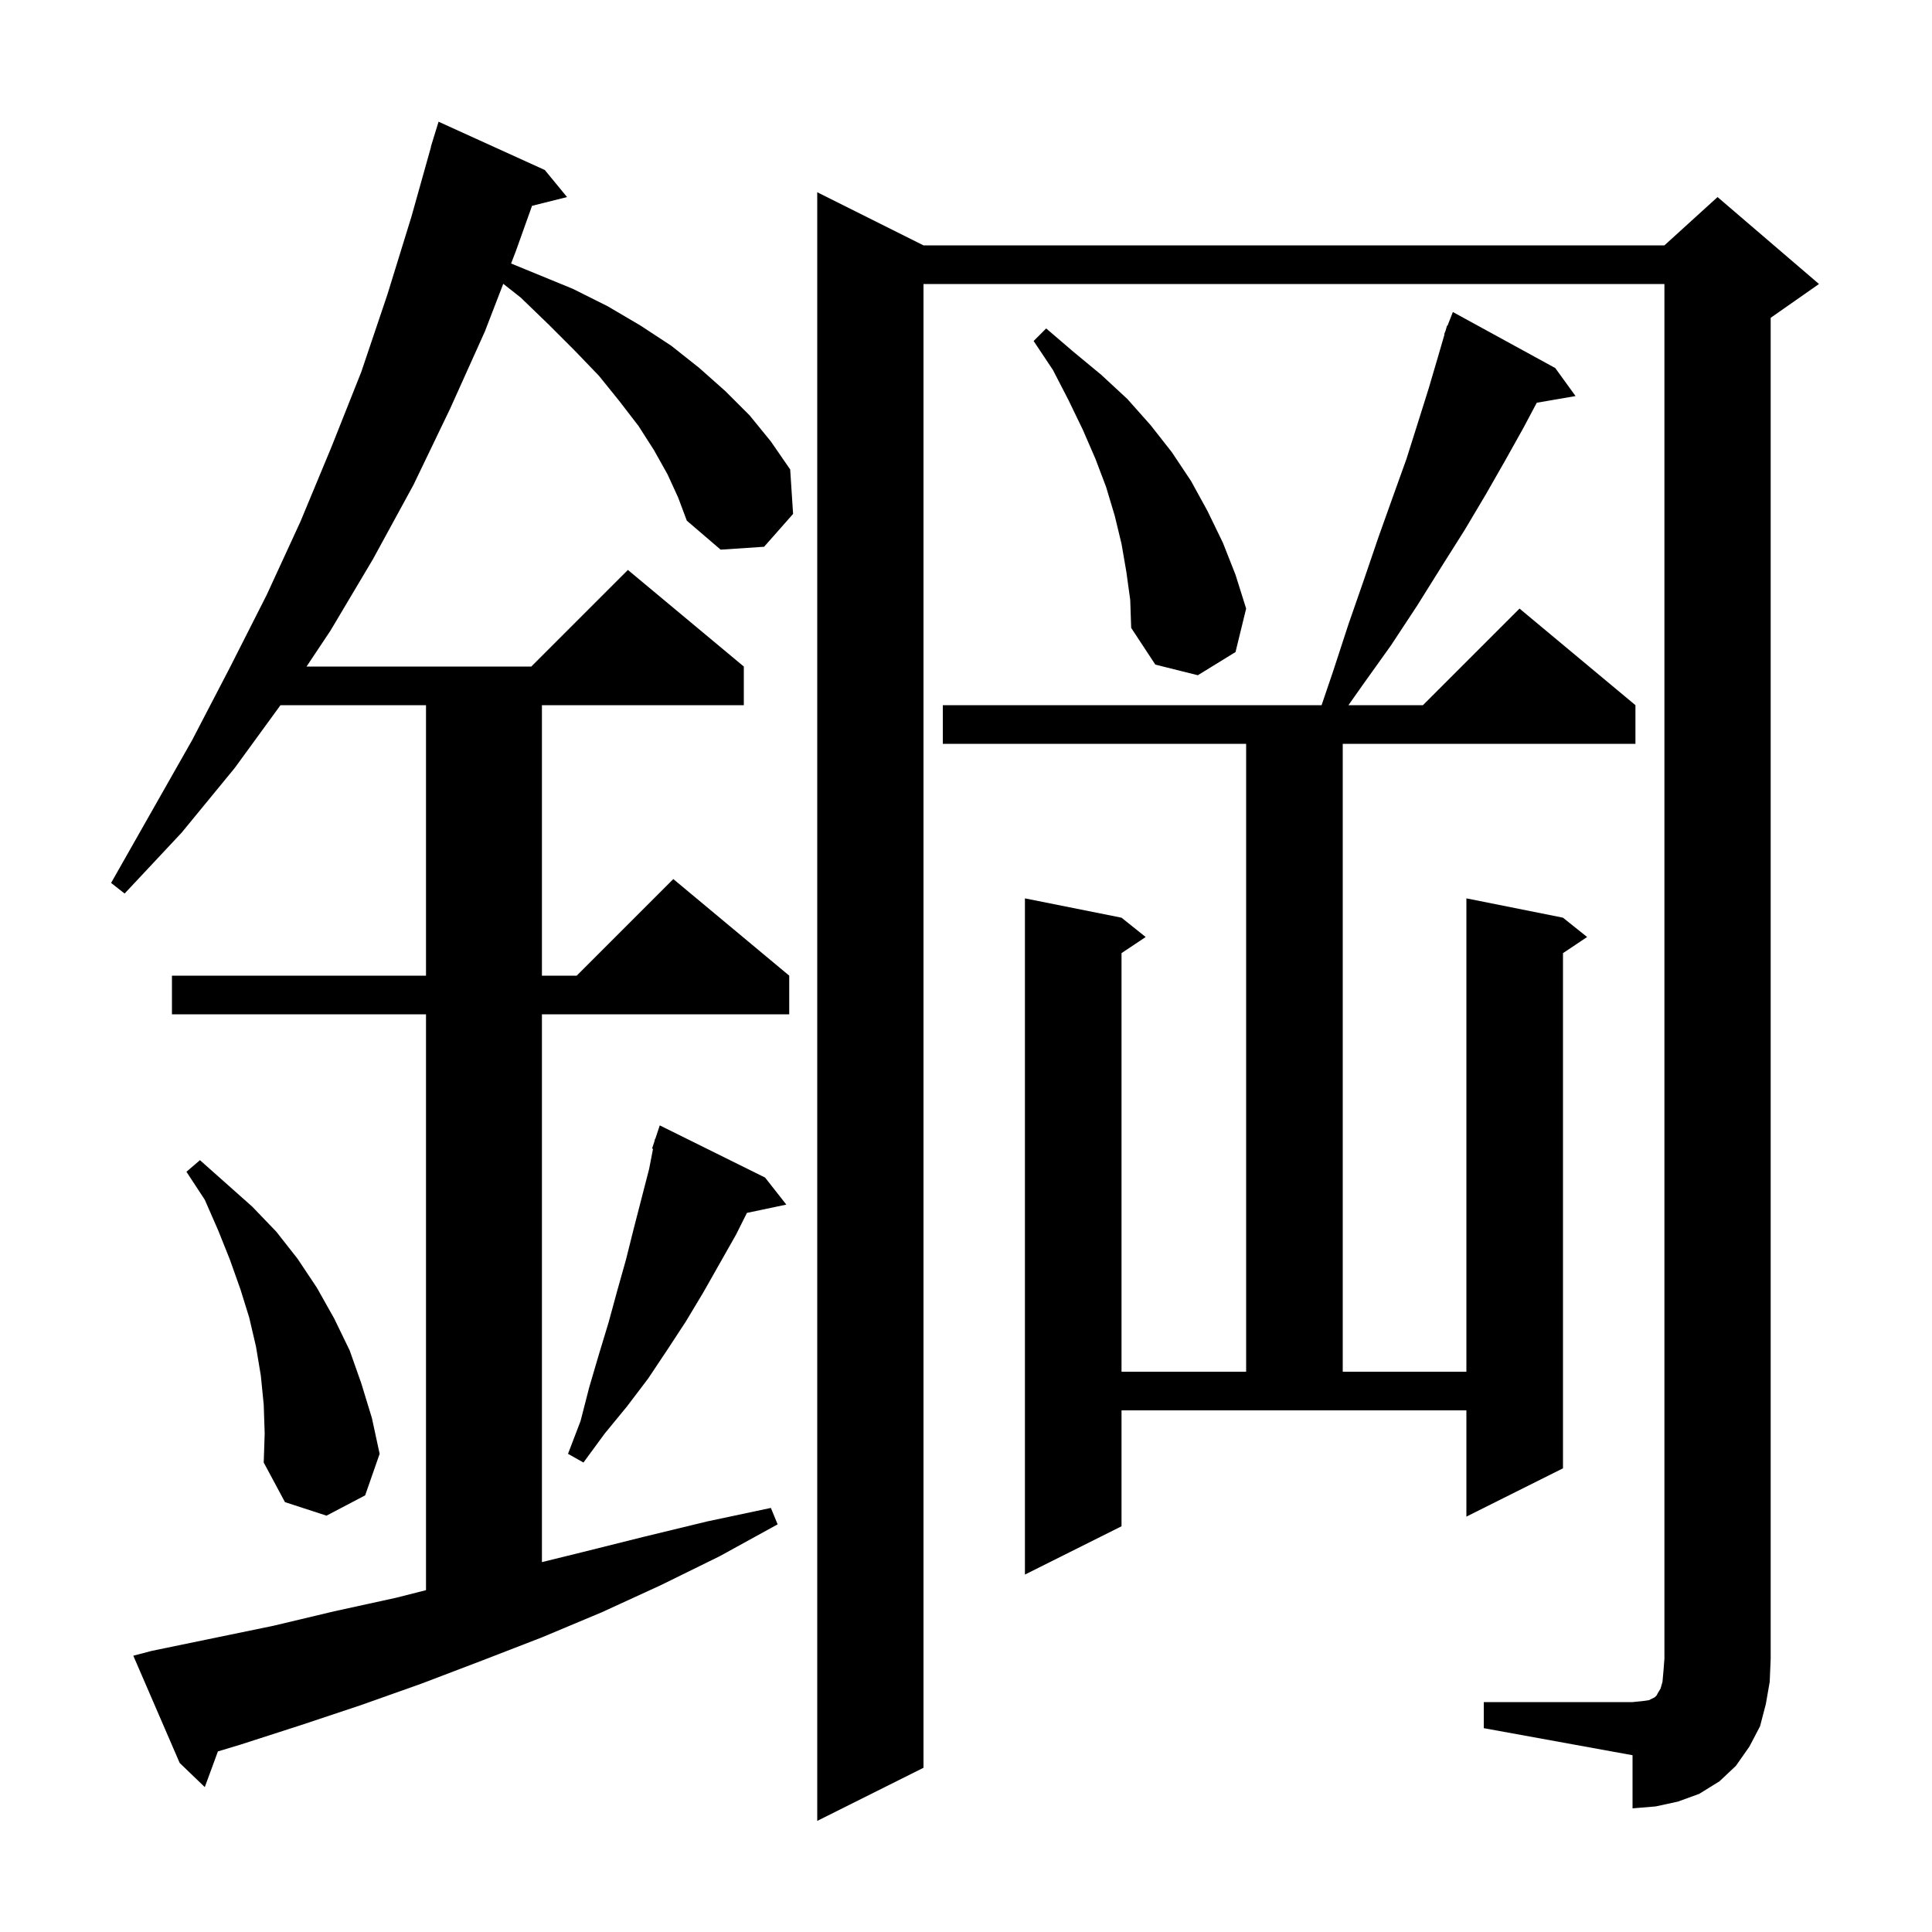 <svg xmlns="http://www.w3.org/2000/svg" xmlns:xlink="http://www.w3.org/1999/xlink" version="1.1" baseProfile="full" viewBox="0 0 200 200" width="200" height="200">
<g fill="black">
<path d="M 153.6 176.2 L 169.0 176.2 L 170.0 176.1 L 170.7 176.0 L 171.3 175.7 L 171.5 175.5 L 171.6 175.3 L 171.9 174.8 L 172.1 174.1 L 172.2 173.0 L 172.3 171.7 L 172.3 29.4 L 95.6 29.4 L 95.6 183.0 L 84.6 188.5 L 84.6 19.9 L 95.6 25.4 L 172.3 25.4 L 177.8 20.4 L 188.3 29.4 L 183.3 32.9 L 183.3 171.7 L 183.2 174.1 L 182.8 176.4 L 182.2 178.7 L 181.1 180.8 L 179.7 182.8 L 178.0 184.4 L 175.9 185.7 L 173.7 186.5 L 171.4 187.0 L 169.0 187.2 L 169.0 181.7 L 153.6 178.9 Z M 69.1 49.1 L 67.7 46.6 L 66.1 44.1 L 64.1 41.5 L 62.0 38.9 L 59.5 36.3 L 56.8 33.6 L 53.9 30.8 L 52.097 29.38 L 50.2 34.3 L 46.6 42.3 L 42.8 50.2 L 38.6 57.9 L 34.2 65.3 L 31.733 69.0 L 55.0 69.0 L 65.0 59.0 L 77.0 69.0 L 77.0 73.0 L 56.1 73.0 L 56.1 101.0 L 59.7 101.0 L 69.7 91.0 L 81.7 101.0 L 81.7 105.0 L 56.1 105.0 L 56.1 161.709 L 60.2 160.7 L 66.6 159.1 L 73.2 157.5 L 79.8 156.1 L 80.5 157.8 L 74.5 161.1 L 68.4 164.1 L 62.3 166.9 L 56.1 169.5 L 49.9 171.9 L 43.6 174.3 L 37.4 176.5 L 31.1 178.6 L 24.9 180.6 L 22.558 181.306 L 21.2 185.0 L 18.6 182.5 L 13.8 171.4 L 15.7 170.9 L 28.3 168.3 L 34.6 166.8 L 41.0 165.4 L 44.1 164.613 L 44.1 105.0 L 17.8 105.0 L 17.8 101.0 L 44.1 101.0 L 44.1 73.0 L 29.036 73.0 L 24.3 79.5 L 18.8 86.2 L 12.9 92.5 L 11.5 91.4 L 19.9 76.6 L 23.8 69.1 L 27.6 61.6 L 31.1 54.0 L 34.3 46.3 L 37.4 38.5 L 40.1 30.5 L 42.6 22.4 L 44.618 15.204 L 44.6 15.2 L 44.821 14.483 L 44.9 14.2 L 44.907 14.202 L 45.4 12.6 L 56.4 17.6 L 58.7 20.4 L 55.076 21.306 L 53.4 26.0 L 52.907 27.277 L 59.3 29.9 L 62.9 31.7 L 66.3 33.7 L 69.5 35.8 L 72.4 38.1 L 75.1 40.5 L 77.6 43.0 L 79.8 45.7 L 81.8 48.6 L 82.1 53.2 L 79.1 56.6 L 74.6 56.9 L 71.1 53.9 L 70.2 51.5 Z M 116.1 158.0 L 106.1 163.0 L 106.1 93.0 L 116.1 95.0 L 118.6 97.0 L 116.1 98.667 L 116.1 142.0 L 129.0 142.0 L 129.0 77.0 L 97.6 77.0 L 97.6 73.0 L 136.81 73.0 L 138.0 69.5 L 139.6 64.6 L 141.2 60.0 L 142.7 55.6 L 144.2 51.4 L 145.6 47.5 L 146.8 43.7 L 147.9 40.2 L 148.9 36.8 L 149.536 34.611 L 149.5 34.6 L 149.65 34.217 L 149.8 33.7 L 149.845 33.718 L 150.4 32.3 L 161.0 38.1 L 163.1 41.0 L 159.085 41.692 L 157.7 44.3 L 155.8 47.7 L 153.8 51.2 L 151.6 54.9 L 149.2 58.7 L 146.7 62.7 L 144.0 66.8 L 141.0 71.0 L 139.591 73.0 L 147.3 73.0 L 157.3 63.0 L 169.3 73.0 L 169.3 77.0 L 139.0 77.0 L 139.0 142.0 L 151.8 142.0 L 151.8 93.0 L 161.8 95.0 L 164.3 97.0 L 161.8 98.667 L 161.8 152.0 L 151.8 157.0 L 151.8 146.0 L 116.1 146.0 Z M 27.3 145.4 L 27.0 142.4 L 26.5 139.4 L 25.8 136.4 L 24.9 133.5 L 23.8 130.4 L 22.6 127.4 L 21.2 124.2 L 19.3 121.3 L 20.7 120.1 L 26.1 124.9 L 28.6 127.5 L 30.8 130.3 L 32.8 133.3 L 34.6 136.5 L 36.2 139.8 L 37.4 143.2 L 38.5 146.8 L 39.3 150.5 L 37.8 154.8 L 33.8 156.9 L 29.5 155.5 L 27.3 151.4 L 27.4 148.4 Z M 79.2 121.9 L 81.4 124.7 L 77.321 125.559 L 76.2 127.8 L 72.8 133.8 L 71.0 136.8 L 69.1 139.7 L 67.1 142.7 L 64.9 145.6 L 62.6 148.4 L 60.4 151.4 L 58.8 150.5 L 60.1 147.1 L 61.0 143.6 L 62.0 140.2 L 63.0 136.9 L 63.9 133.6 L 64.8 130.4 L 65.6 127.2 L 67.2 121.0 L 67.601 118.926 L 67.5 118.9 L 67.754 118.138 L 67.8 117.9 L 67.83 117.91 L 68.3 116.5 Z M 116.6 59.2 L 116.1 56.3 L 115.4 53.4 L 114.5 50.4 L 113.4 47.5 L 112.1 44.5 L 110.6 41.4 L 109.0 38.3 L 107.0 35.3 L 108.3 34.0 L 111.1 36.4 L 114.0 38.8 L 116.7 41.3 L 119.1 44.0 L 121.3 46.8 L 123.3 49.8 L 125.0 52.9 L 126.6 56.2 L 127.9 59.5 L 129.0 63.0 L 127.9 67.5 L 124.0 69.9 L 119.6 68.8 L 117.1 65.0 L 117.0 62.1 Z " />
</g>
</svg>
